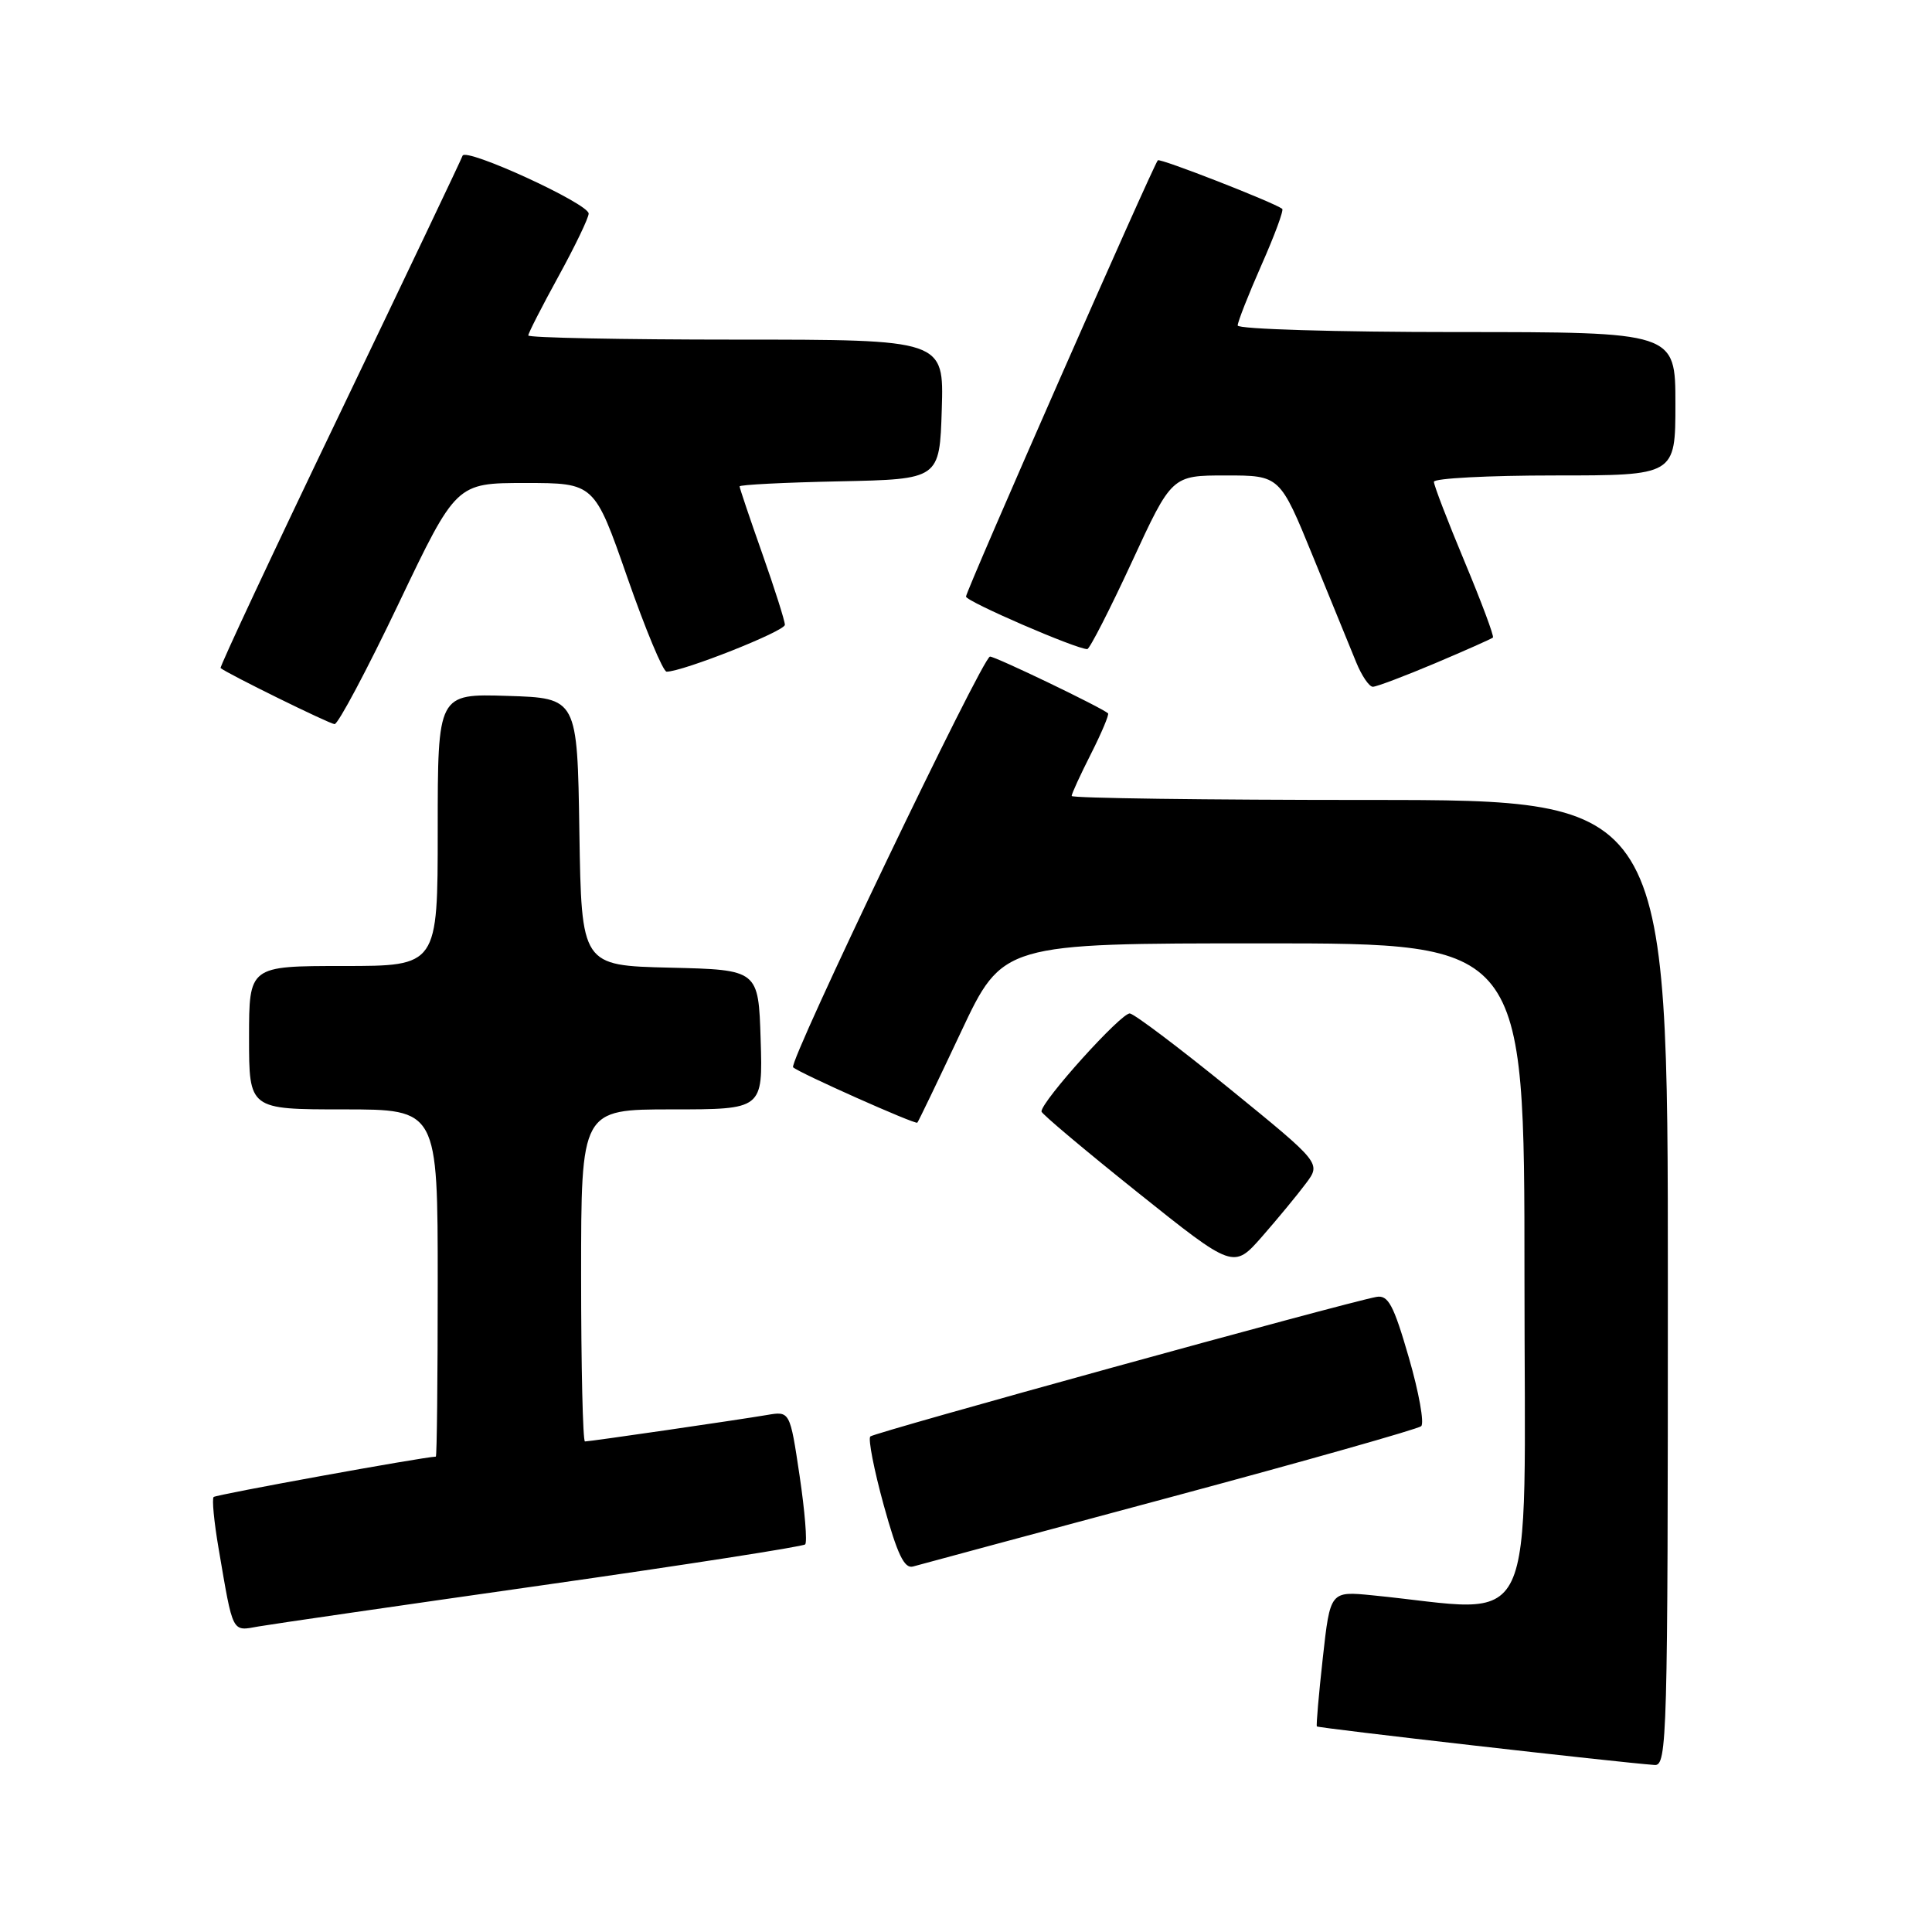 <?xml version="1.0" encoding="UTF-8" standalone="no"?>
<!DOCTYPE svg PUBLIC "-//W3C//DTD SVG 1.1//EN" "http://www.w3.org/Graphics/SVG/1.1/DTD/svg11.dtd" >
<svg xmlns="http://www.w3.org/2000/svg" xmlns:xlink="http://www.w3.org/1999/xlink" version="1.1" viewBox="0 0 256 256">
 <g >
 <path fill="currentColor"
d=" M 221.00 170.00 C 221.00 106.00 221.00 106.00 181.50 106.00 C 159.78 106.00 142.00 105.76 142.00 105.47 C 142.00 105.17 143.16 102.65 144.57 99.87 C 145.98 97.08 146.99 94.67 146.82 94.52 C 145.94 93.74 131.93 87.00 131.18 87.00 C 130.22 87.00 104.44 140.77 105.09 141.42 C 105.80 142.13 121.30 149.04 121.55 148.76 C 121.69 148.62 124.29 143.21 127.33 136.75 C 132.86 125.00 132.86 125.00 167.43 125.00 C 202.00 125.00 202.00 125.00 202.00 169.10 C 202.00 218.14 204.17 213.59 181.88 211.39 C 176.26 210.83 176.26 210.83 175.28 219.67 C 174.74 224.53 174.39 228.62 174.49 228.76 C 174.66 228.98 214.46 233.53 219.25 233.87 C 220.90 233.99 221.00 230.33 221.00 170.00 Z  M 71.83 210.06 C 90.71 207.37 106.40 204.93 106.69 204.64 C 106.98 204.35 106.65 200.25 105.95 195.54 C 104.67 186.97 104.67 186.97 101.59 187.50 C 97.69 188.16 78.19 191.00 77.51 191.00 C 77.23 191.00 77.00 181.10 77.00 169.00 C 77.00 147.00 77.00 147.00 89.04 147.00 C 101.08 147.00 101.08 147.00 100.79 137.75 C 100.50 128.50 100.50 128.50 88.77 128.22 C 77.05 127.94 77.05 127.94 76.77 110.22 C 76.50 92.50 76.50 92.50 67.25 92.21 C 58.00 91.92 58.00 91.92 58.00 109.96 C 58.00 128.00 58.00 128.00 45.50 128.00 C 33.00 128.00 33.00 128.00 33.00 137.50 C 33.00 147.00 33.00 147.00 45.50 147.00 C 58.00 147.00 58.00 147.00 58.00 170.00 C 58.00 182.65 57.89 193.00 57.75 193.01 C 55.93 193.08 28.63 198.04 28.31 198.36 C 28.07 198.60 28.36 201.65 28.96 205.15 C 30.92 216.63 30.68 216.15 34.28 215.51 C 36.05 215.20 52.95 212.75 71.83 210.06 Z  M 155.00 198.41 C 172.88 193.61 187.86 189.36 188.31 188.98 C 188.75 188.60 188.02 184.51 186.68 179.89 C 184.65 172.87 183.94 171.56 182.37 171.85 C 178.15 172.63 115.85 189.81 115.32 190.34 C 115.01 190.66 115.81 194.76 117.10 199.45 C 118.90 205.95 119.82 207.89 120.98 207.57 C 121.82 207.33 137.12 203.21 155.00 198.41 Z  M 173.04 156.81 C 175.05 154.13 175.05 154.13 162.99 144.31 C 156.36 138.92 150.39 134.41 149.72 134.29 C 148.64 134.11 138.00 145.90 138.00 147.28 C 138.00 147.57 143.73 152.39 150.73 157.99 C 163.45 168.16 163.45 168.16 167.25 163.83 C 169.33 161.45 171.94 158.29 173.04 156.81 Z  M 52.81 80.00 C 60.45 64.00 60.45 64.00 69.60 64.00 C 78.76 64.00 78.76 64.00 83.12 76.50 C 85.52 83.38 87.86 89.00 88.33 89.00 C 90.47 89.00 104.00 83.64 104.00 82.79 C 104.00 82.27 102.65 78.02 101.00 73.34 C 99.35 68.67 98.00 64.66 98.00 64.45 C 98.00 64.23 103.96 63.93 111.25 63.78 C 124.50 63.50 124.50 63.50 124.79 54.25 C 125.08 45.00 125.08 45.00 97.54 45.00 C 82.39 45.00 70.00 44.75 70.00 44.45 C 70.00 44.15 71.80 40.63 74.00 36.62 C 76.20 32.61 78.00 28.87 78.00 28.30 C 78.00 26.98 61.67 19.49 61.29 20.64 C 61.13 21.12 53.79 36.53 44.98 54.90 C 36.16 73.26 29.08 88.39 29.23 88.52 C 30.03 89.22 43.63 95.91 44.33 95.95 C 44.79 95.98 48.61 88.80 52.81 80.00 Z  M 190.15 87.89 C 194.19 86.18 197.65 84.64 197.82 84.48 C 198.00 84.32 196.31 79.80 194.07 74.43 C 191.83 69.07 190.00 64.31 190.00 63.84 C 190.00 63.38 197.20 63.00 206.00 63.00 C 222.00 63.00 222.00 63.00 222.00 53.50 C 222.00 44.00 222.00 44.00 193.00 44.00 C 177.05 44.00 164.00 43.61 164.00 43.13 C 164.00 42.65 165.42 39.04 167.15 35.12 C 168.89 31.19 170.13 27.84 169.90 27.67 C 168.74 26.80 153.73 20.94 153.42 21.24 C 152.82 21.85 128.00 78.28 128.00 79.05 C 128.00 79.69 142.62 86.02 144.07 86.01 C 144.38 86.00 147.03 80.83 149.96 74.50 C 155.27 63.00 155.27 63.00 162.43 63.00 C 169.59 63.00 169.59 63.00 173.98 73.75 C 176.39 79.66 178.97 85.96 179.70 87.75 C 180.43 89.54 181.42 91.00 181.91 91.00 C 182.39 91.00 186.10 89.60 190.15 87.89 Z "/>
</g>
</svg>